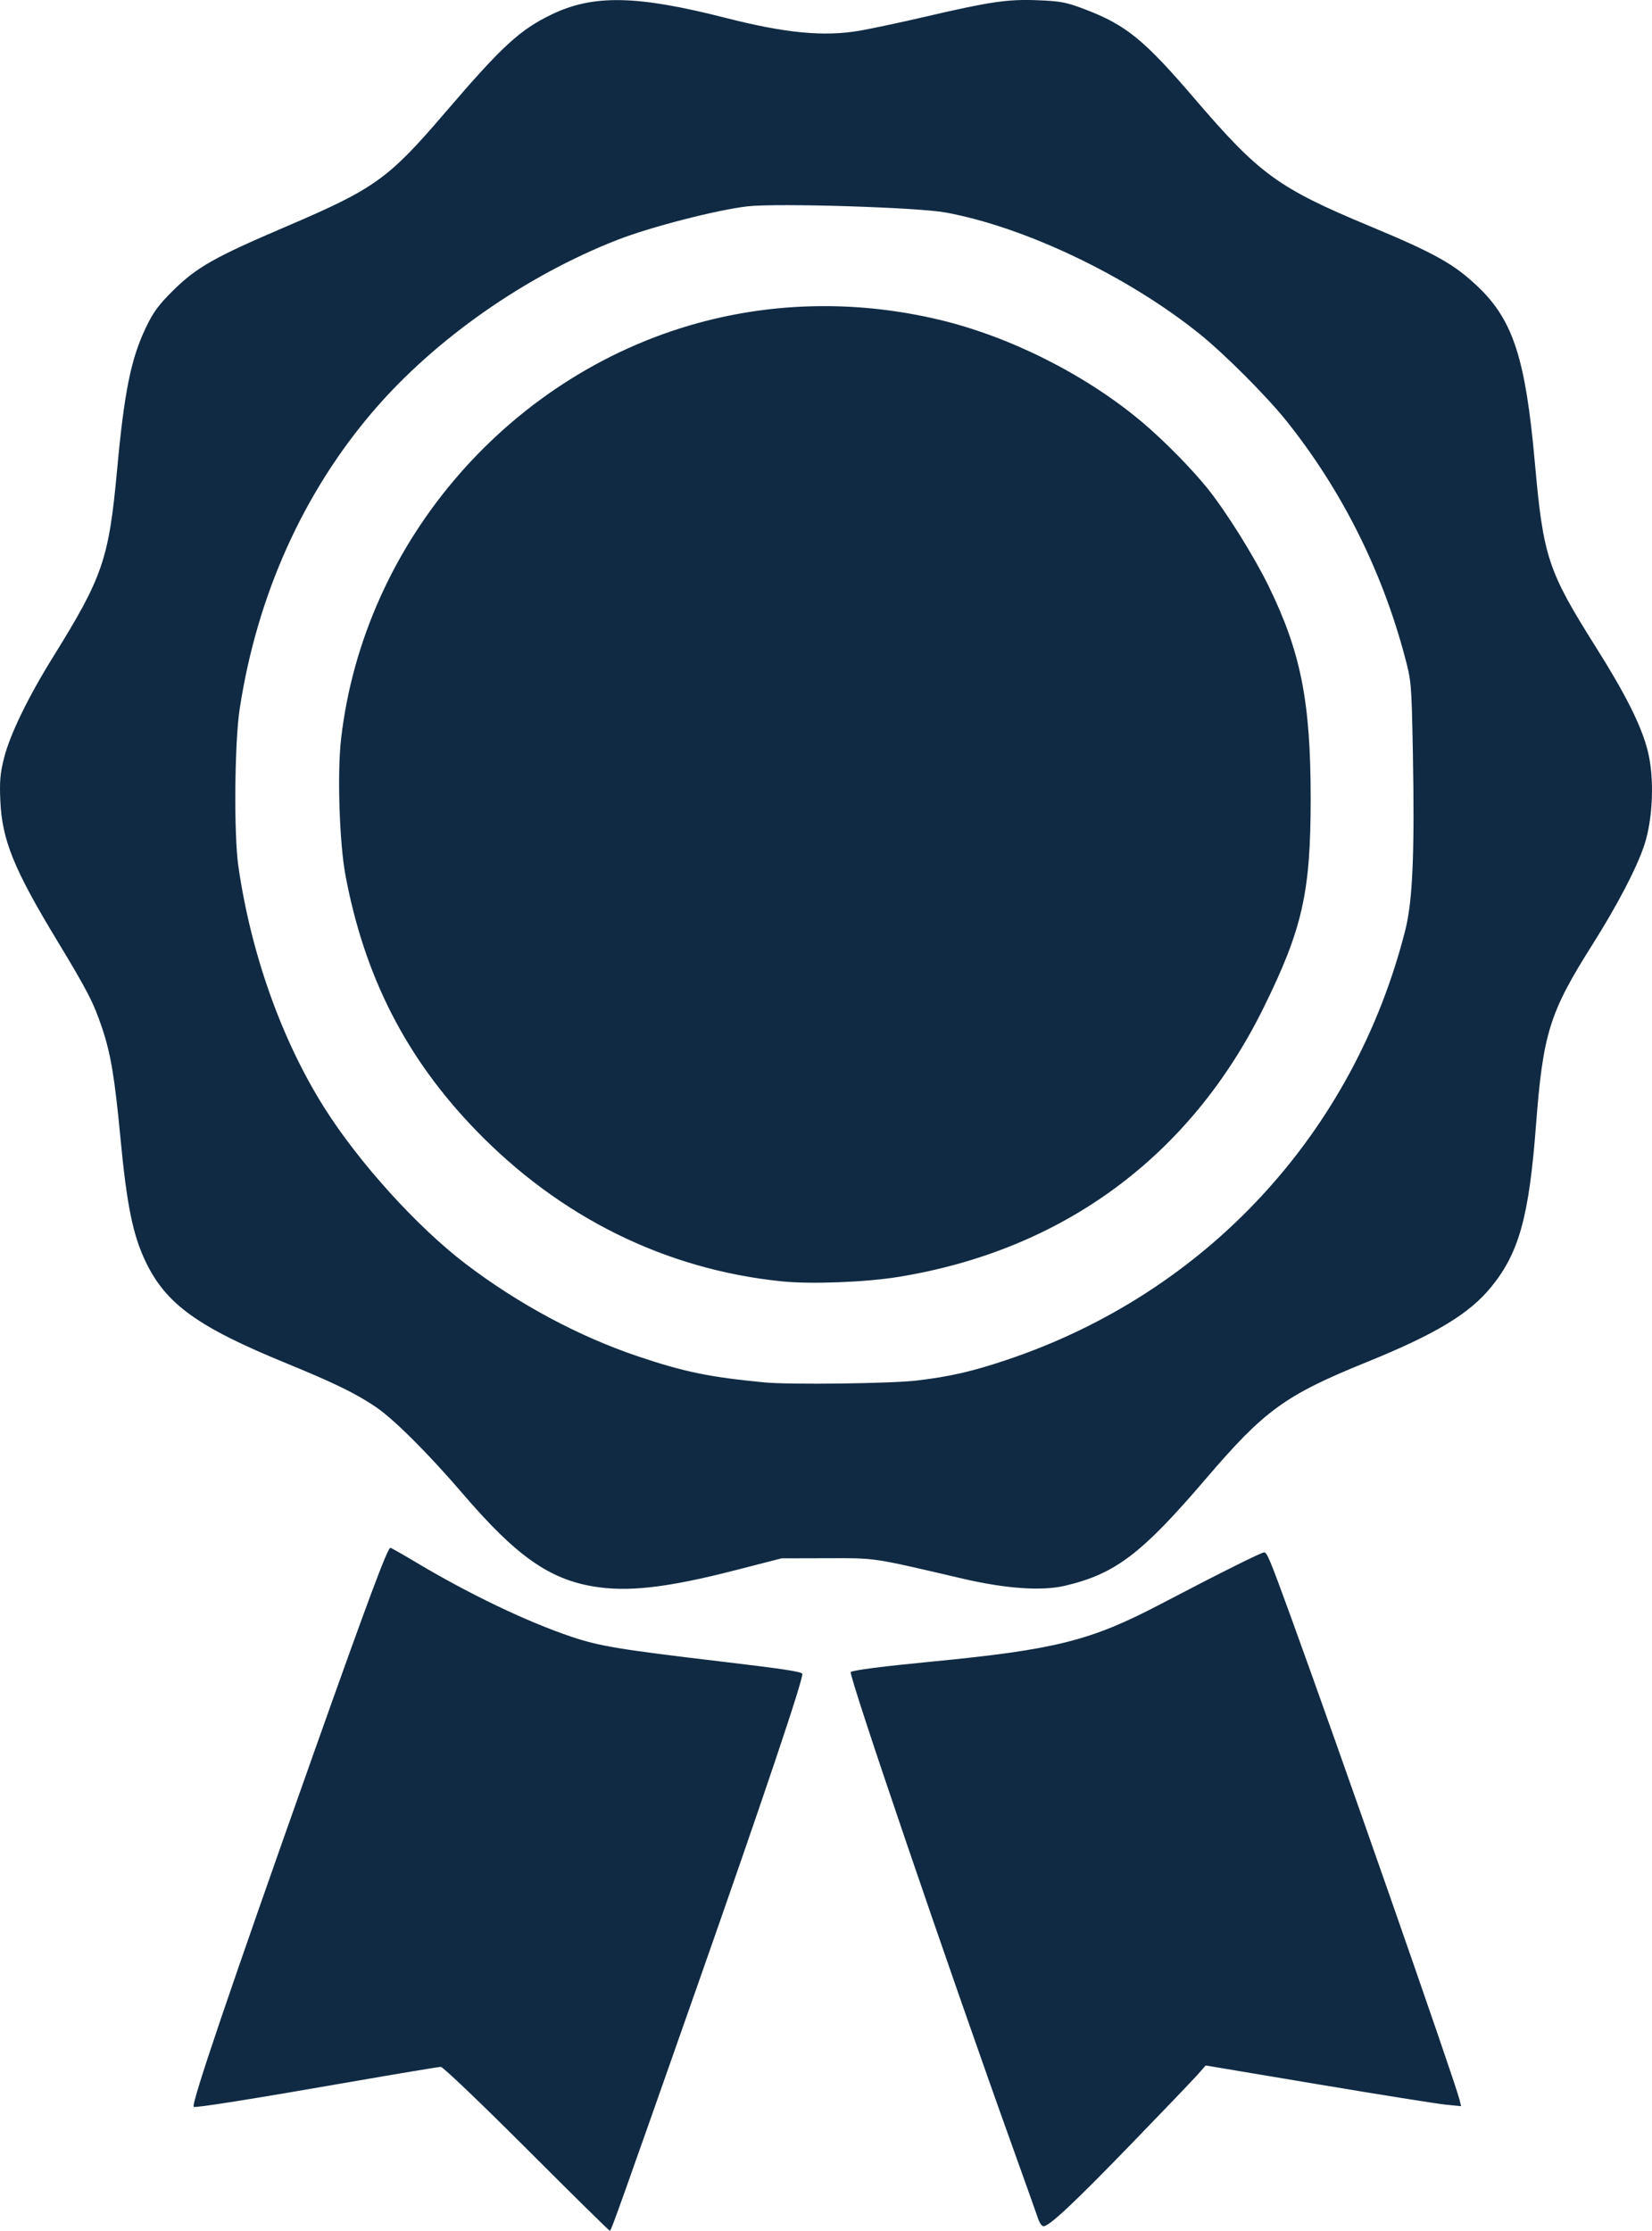 <svg xmlns="http://www.w3.org/2000/svg" width="725.899" height="979.876" viewBox="0 0 192.061 259.259"><path style="fill:#102a43;fill-opacity:1;stroke-width:.265" d="M182.544 310.531c-5.238-5.238-9.727-9.525-9.976-9.525-.25 0-4.894.774-10.32 1.718-11.749 2.046-18.256 3.079-18.412 2.923-.316-.316 4.208-13.642 13.97-41.153 6.239-17.582 8.566-23.813 8.894-23.813.086 0 1.424.758 2.973 1.684 6.173 3.688 12.857 6.89 18.03 8.636 3.292 1.11 5.577 1.49 17.595 2.913 6.932.822 9.033 1.136 9.288 1.391.253.253-4.396 14.086-12.068 35.912-9.31 26.484-10.152 28.84-10.302 28.84-.083 0-4.435-4.287-9.672-9.526zm59.468 8.136c-.157-.473-1.44-4.074-2.851-8.003-7.664-21.33-19.262-55.348-18.939-55.548.37-.228 3.69-.654 9.417-1.209 14.392-1.395 18.46-2.416 26.591-6.674 6.808-3.566 11.724-6.022 12.052-6.022.337 0 .68.825 3.077 7.408 5.457 14.982 19.114 54.065 19.637 56.193l.187.764-1.8-.18c-.99-.098-7.67-1.163-14.846-2.366l-13.046-2.186-.95 1.073c-.523.59-3.999 4.22-7.724 8.064-6.657 6.87-9.512 9.546-10.182 9.546-.187 0-.467-.387-.623-.86zm-51.727-73.497c-5.164-.869-8.989-3.578-15.088-10.683-4.1-4.776-8.075-8.743-10.213-10.19-2.281-1.544-4.863-2.803-10.354-5.05-10.28-4.206-13.982-6.865-16.345-11.74-1.517-3.128-2.222-6.58-2.981-14.583-.654-6.896-1.114-9.652-2.107-12.616-1.002-2.989-1.696-4.338-5.28-10.259-4.984-8.231-6.36-11.62-6.563-16.165-.101-2.26-.02-3.212.429-4.983.699-2.764 2.779-7.047 5.733-11.804 5.751-9.259 6.456-11.323 7.412-21.696.835-9.065 1.613-12.91 3.348-16.536.872-1.822 1.485-2.65 3.228-4.366 2.694-2.65 4.77-3.821 13.064-7.366 10.33-4.416 11.874-5.522 18.493-13.244 6.628-7.735 8.683-9.626 12.4-11.416 4.838-2.328 9.91-2.227 20.214.403 6.99 1.785 11.454 2.208 15.63 1.482 1.383-.24 4.776-.963 7.54-1.607 7.581-1.765 9.587-2.06 13.098-1.925 2.674.104 3.336.23 5.47 1.042 4.817 1.835 6.903 3.532 12.793 10.406 7.52 8.778 9.709 10.372 20.3 14.783 7.693 3.204 9.907 4.447 12.707 7.136 4.02 3.86 5.465 8.345 6.535 20.282.996 11.11 1.501 12.637 7.133 21.58 3.481 5.529 5.262 9.094 6 12.013.794 3.146.615 7.905-.414 10.99-.89 2.667-3.13 6.952-6.042 11.559-4.966 7.858-5.724 10.29-6.539 20.984-.807 10.602-1.971 14.8-5.204 18.767-2.545 3.123-6.447 5.476-14.507 8.746-9.437 3.828-11.85 5.577-18.626 13.498-7.516 8.785-10.559 11.098-16.418 12.479-2.695.635-6.895.342-11.92-.83-10.615-2.477-9.973-2.38-15.742-2.367l-5.292.013-5.376 1.38c-7.927 2.037-12.505 2.559-16.516 1.883zm37.636-23.932c3.853-.459 6.42-1.048 10.447-2.4 23.16-7.77 40.356-26.322 46.337-49.99.85-3.365 1.09-9.087.868-20.638-.156-8.087-.17-8.245-.974-11.245-2.675-9.99-7.362-19.296-13.725-27.252-2.3-2.878-7.255-7.834-10.146-10.15-8.37-6.707-20.225-12.367-29.465-14.068-3.249-.598-19.54-1.107-23.014-.719-3.52.393-11.326 2.401-15.155 3.899-10.683 4.177-21.17 11.514-28.303 19.803-8.214 9.545-13.593 21.503-15.61 34.705-.598 3.915-.69 14.546-.158 18.256 1.455 10.154 5.024 20.197 9.965 28.046 4.029 6.399 10.817 13.9 16.473 18.204 6.148 4.677 13.147 8.43 20.056 10.752 5.37 1.805 8.29 2.405 14.676 3.017 2.947.282 14.737.136 17.728-.22zm-15.744-11.526c-13.535-1.39-25.776-7.449-35.594-17.617-8.07-8.358-12.89-17.791-15.102-29.558-.704-3.744-.97-11.832-.519-15.803 2.627-23.151 19.95-42.956 42.573-48.675 8.712-2.203 17.92-2.244 26.898-.12 8.227 1.946 17.016 6.356 23.548 11.818 2.556 2.137 5.914 5.538 7.791 7.893 2.153 2.701 5.327 7.785 7.021 11.245 3.756 7.672 4.9 13.442 4.9 24.715 0 10.887-.95 15.116-5.448 24.252-8.512 17.29-23.302 28.208-42.442 31.33-3.846.628-10.213.871-13.626.52z" transform="translate(-121.315 -60.798)"/></svg>